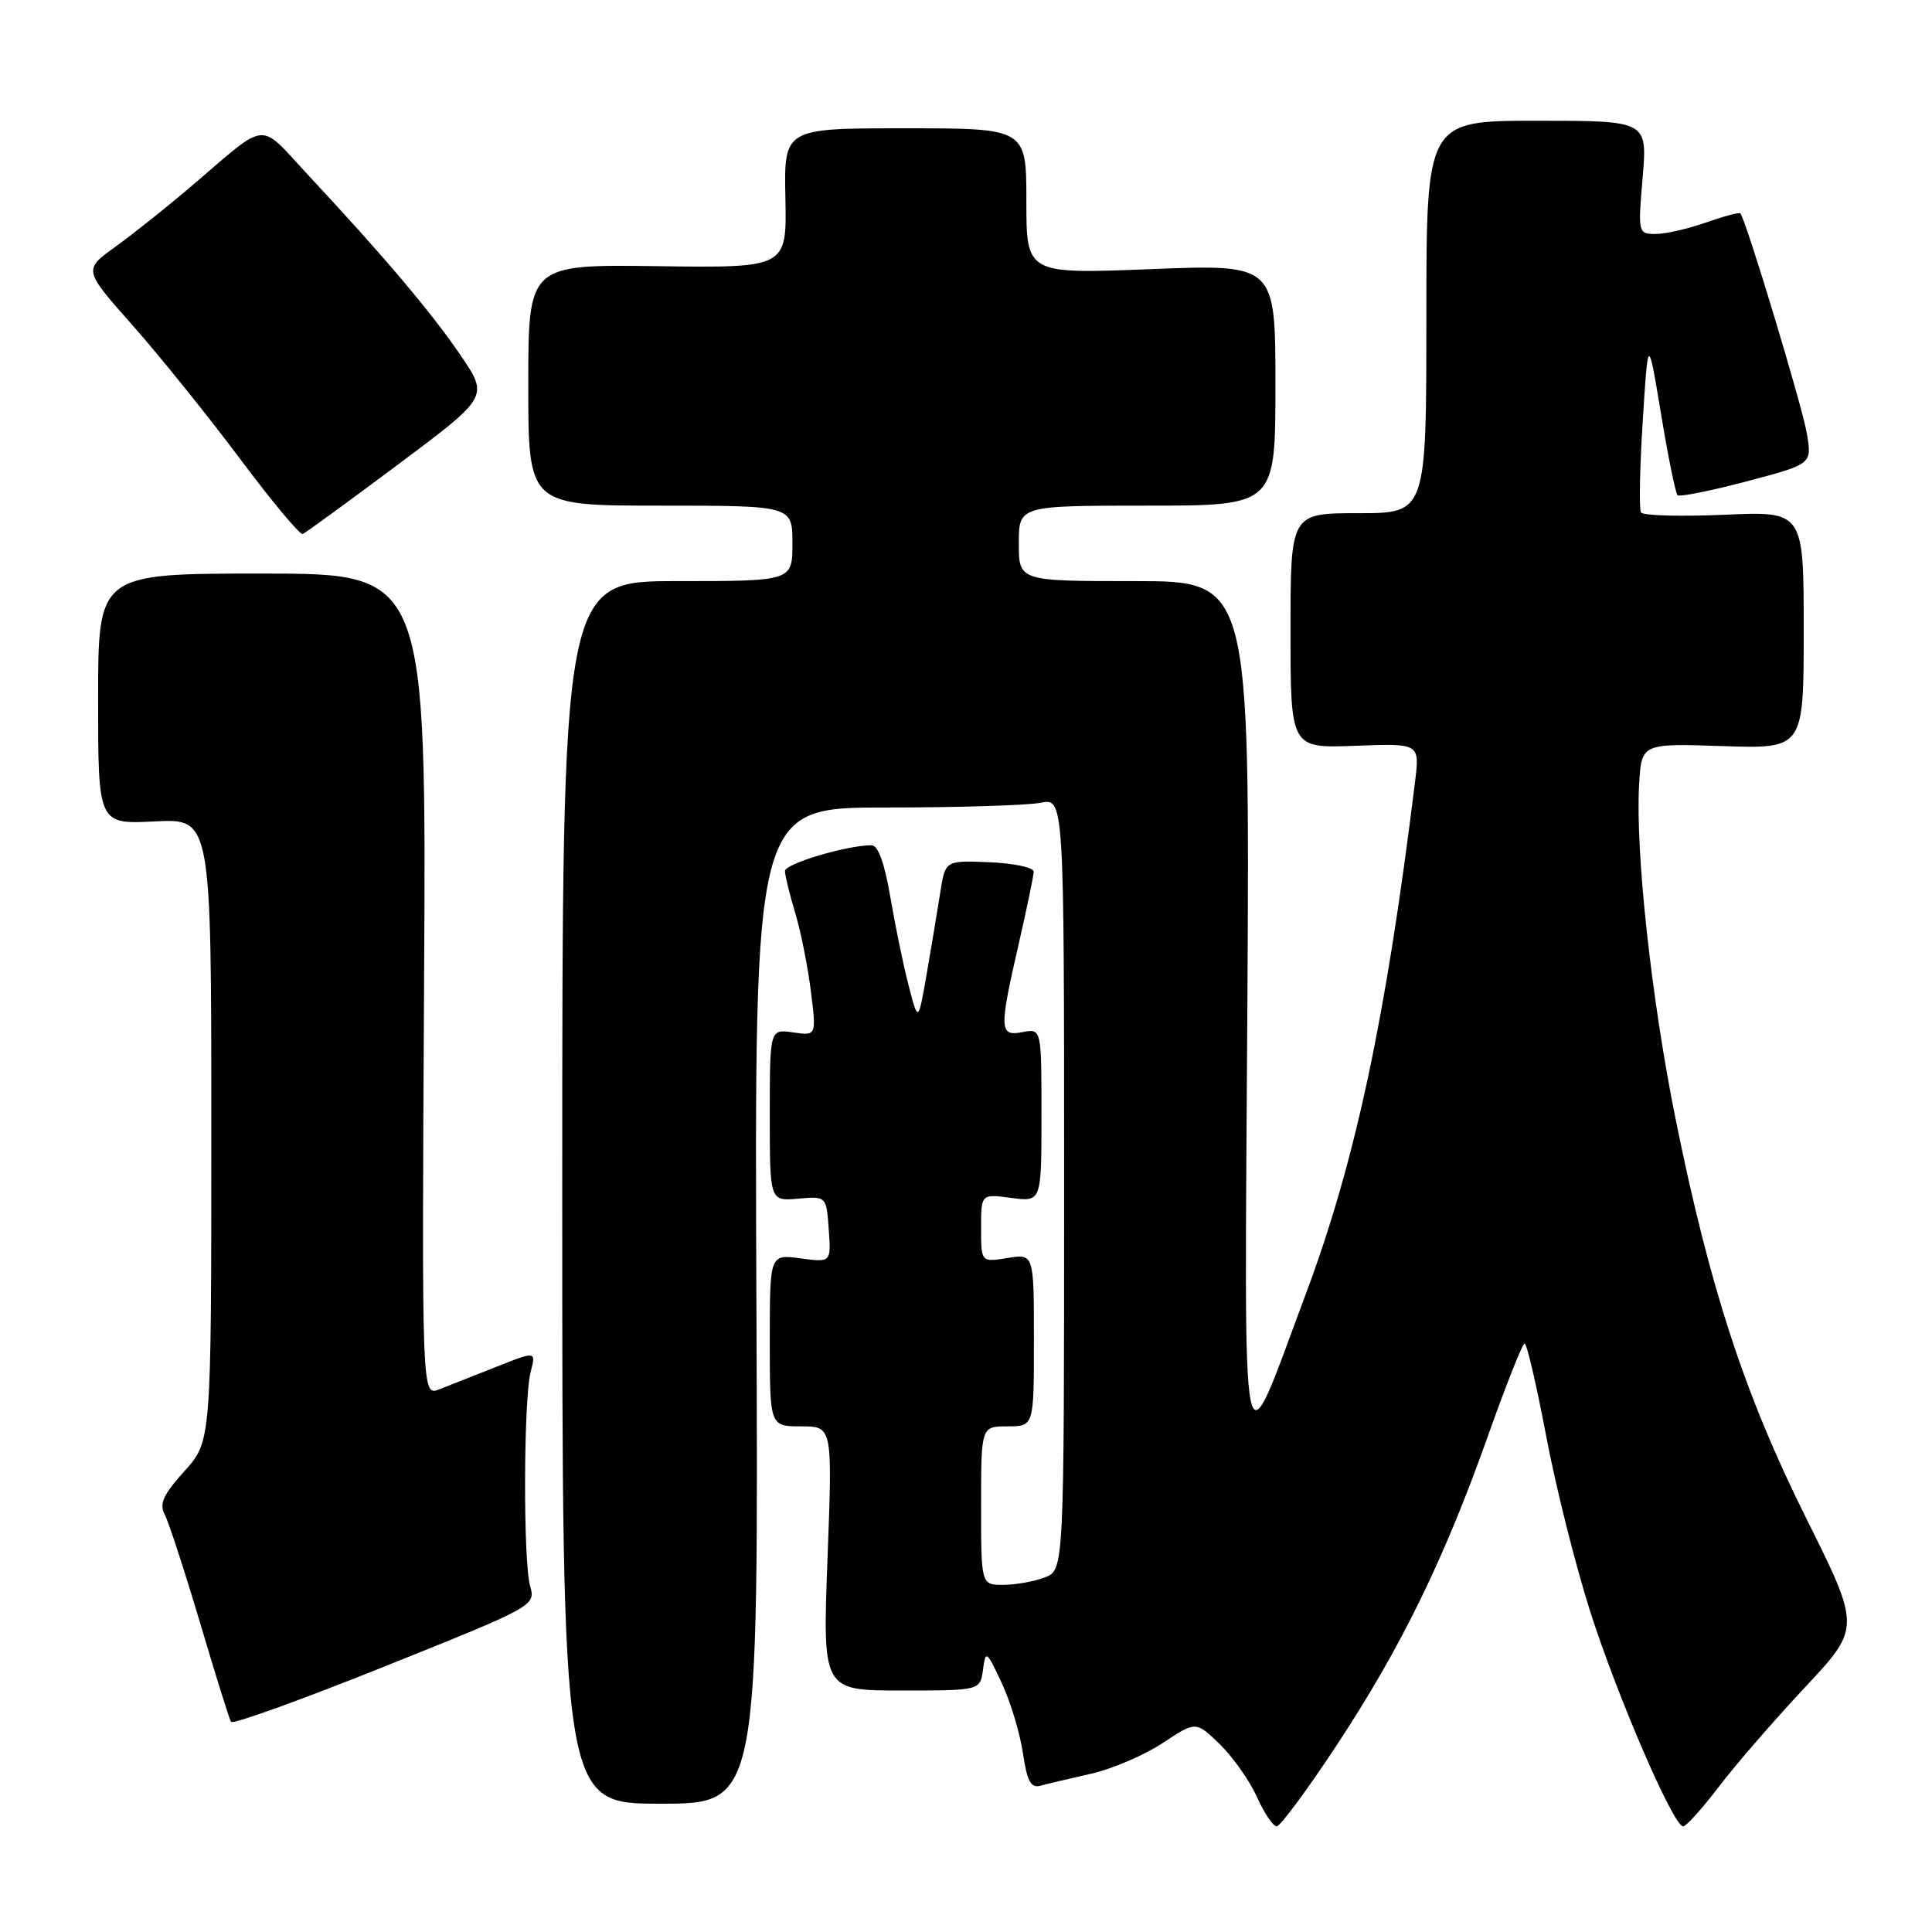 <?xml version="1.0" encoding="UTF-8" standalone="no"?>
<!DOCTYPE svg PUBLIC "-//W3C//DTD SVG 1.1//EN" "http://www.w3.org/Graphics/SVG/1.1/DTD/svg11.dtd" >
<svg xmlns="http://www.w3.org/2000/svg" xmlns:xlink="http://www.w3.org/1999/xlink" version="1.1" viewBox="0 0 256 256">
 <g >
 <path fill="currentColor"
d=" M 177.12 231.25 C 185.63 218.33 191.34 206.67 197.16 190.27 C 199.55 183.54 201.73 178.02 202.02 178.02 C 202.31 178.01 203.59 183.51 204.87 190.25 C 206.14 196.99 208.77 207.45 210.70 213.50 C 214.34 224.89 221.74 242.00 223.02 242.00 C 223.43 242.00 225.56 239.64 227.76 236.75 C 229.95 233.86 235.09 227.94 239.16 223.59 C 246.56 215.68 246.56 215.68 239.29 201.09 C 231.14 184.72 226.52 170.56 221.98 148.05 C 218.81 132.31 216.69 112.79 217.19 104.00 C 217.50 98.50 217.50 98.50 228.25 98.86 C 239.00 99.22 239.00 99.22 239.00 83.48 C 239.00 67.74 239.00 67.74 228.46 68.21 C 222.66 68.46 217.70 68.33 217.44 67.90 C 217.17 67.47 217.28 62.03 217.67 55.81 C 218.38 44.50 218.38 44.50 220.09 54.82 C 221.03 60.49 222.01 65.35 222.28 65.61 C 222.54 65.87 226.65 65.05 231.42 63.79 C 240.09 61.50 240.09 61.50 239.43 57.50 C 238.84 53.91 231.31 28.98 230.60 28.27 C 230.44 28.11 228.39 28.66 226.03 29.49 C 223.68 30.32 220.69 31.00 219.39 31.00 C 217.06 31.00 217.03 30.90 217.66 23.50 C 218.29 16.00 218.29 16.00 203.65 16.00 C 189.00 16.00 189.00 16.00 189.00 42.00 C 189.00 68.00 189.00 68.00 180.00 68.00 C 171.00 68.00 171.00 68.00 171.00 83.57 C 171.00 99.15 171.00 99.15 179.56 98.82 C 188.12 98.50 188.12 98.50 187.51 103.50 C 183.65 134.90 179.60 153.90 173.01 171.50 C 164.25 194.92 164.89 198.03 165.28 133.75 C 165.62 77.00 165.62 77.00 150.31 77.00 C 135.00 77.00 135.00 77.00 135.00 72.00 C 135.00 67.00 135.00 67.00 152.00 67.00 C 169.00 67.00 169.00 67.00 169.00 51.01 C 169.00 35.01 169.00 35.01 152.50 35.66 C 136.00 36.31 136.00 36.31 136.00 26.66 C 136.00 17.00 136.00 17.00 119.94 17.00 C 103.88 17.00 103.88 17.00 104.07 26.25 C 104.26 35.50 104.26 35.50 87.13 35.27 C 70.00 35.04 70.00 35.04 70.00 51.02 C 70.00 67.00 70.00 67.00 87.50 67.00 C 105.00 67.00 105.00 67.00 105.00 72.00 C 105.00 77.00 105.00 77.00 89.75 77.00 C 74.50 77.00 74.50 77.00 74.50 158.00 C 74.50 239.00 74.50 239.00 87.50 239.00 C 100.50 239.00 100.50 239.00 100.23 173.00 C 99.96 107.00 99.96 107.00 117.35 107.00 C 126.92 107.00 136.16 106.72 137.88 106.37 C 141.00 105.75 141.00 105.75 141.00 156.90 C 141.00 208.05 141.00 208.05 138.43 209.02 C 137.02 209.56 134.55 210.00 132.93 210.00 C 130.00 210.00 130.00 210.00 130.00 199.50 C 130.00 189.00 130.00 189.00 133.50 189.00 C 137.00 189.00 137.00 189.00 137.00 177.56 C 137.00 166.13 137.00 166.13 133.50 166.69 C 130.00 167.26 130.00 167.26 130.00 162.73 C 130.00 158.19 130.00 158.19 134.00 158.73 C 138.00 159.26 138.00 159.26 138.00 147.77 C 138.00 136.28 138.00 136.28 135.50 136.76 C 132.40 137.35 132.37 136.49 135.00 125.00 C 136.07 120.33 136.96 116.05 136.97 115.50 C 136.98 114.95 134.34 114.39 131.12 114.25 C 125.25 114.01 125.25 114.01 124.59 118.25 C 124.23 120.59 123.42 125.42 122.80 129.00 C 121.67 135.50 121.67 135.50 120.40 130.60 C 119.70 127.90 118.61 122.61 117.97 118.85 C 117.22 114.39 116.35 112.00 115.49 112.00 C 112.21 112.00 104.00 114.45 104.01 115.42 C 104.02 116.01 104.63 118.53 105.38 121.00 C 106.12 123.47 107.05 128.14 107.45 131.38 C 108.18 137.25 108.18 137.25 105.09 136.80 C 102.00 136.35 102.00 136.35 102.00 147.75 C 102.00 159.16 102.00 159.16 105.75 158.83 C 109.50 158.50 109.50 158.50 109.81 162.89 C 110.13 167.28 110.13 167.28 106.06 166.74 C 102.00 166.19 102.00 166.19 102.00 177.60 C 102.00 189.00 102.00 189.00 106.16 189.00 C 110.31 189.00 110.31 189.00 109.65 206.50 C 108.99 224.00 108.99 224.00 119.43 224.00 C 129.87 224.00 129.87 224.00 130.25 221.25 C 130.61 218.62 130.72 218.70 132.73 223.00 C 133.89 225.47 135.15 229.65 135.54 232.28 C 136.09 236.03 136.59 236.96 137.87 236.62 C 138.77 236.37 141.78 235.66 144.57 235.03 C 147.36 234.40 151.62 232.57 154.05 230.97 C 158.46 228.05 158.46 228.05 161.62 231.11 C 163.35 232.80 165.57 235.93 166.54 238.09 C 167.51 240.24 168.69 242.00 169.17 242.00 C 169.64 242.00 173.22 237.16 177.12 231.25 Z  M 70.24 210.14 C 69.31 206.81 69.37 185.43 70.32 181.76 C 71.03 179.02 71.03 179.02 65.77 181.11 C 62.87 182.26 59.46 183.61 58.19 184.10 C 55.89 184.99 55.89 184.99 56.19 130.50 C 56.50 76.00 56.50 76.00 34.75 76.00 C 13.00 76.00 13.00 76.00 13.00 92.61 C 13.00 109.22 13.00 109.22 20.50 108.84 C 28.00 108.46 28.00 108.46 28.00 149.73 C 28.00 190.99 28.00 190.99 24.43 194.94 C 21.63 198.05 21.07 199.27 21.83 200.69 C 22.35 201.69 24.45 208.12 26.50 215.00 C 28.54 221.88 30.39 227.80 30.61 228.16 C 30.83 228.52 40.00 225.21 51.00 220.80 C 70.87 212.83 70.98 212.77 70.24 210.14 Z  M 52.77 61.53 C 64.77 52.56 64.77 52.56 61.00 47.03 C 57.08 41.30 50.96 34.06 40.81 23.17 C 34.15 16.01 35.67 15.88 25.50 24.55 C 22.20 27.37 17.60 31.04 15.27 32.71 C 11.05 35.75 11.05 35.75 17.58 43.12 C 21.17 47.18 27.56 55.12 31.78 60.76 C 35.99 66.40 39.74 70.90 40.11 70.76 C 40.47 70.62 46.17 66.46 52.77 61.53 Z "/>
</g>
</svg>